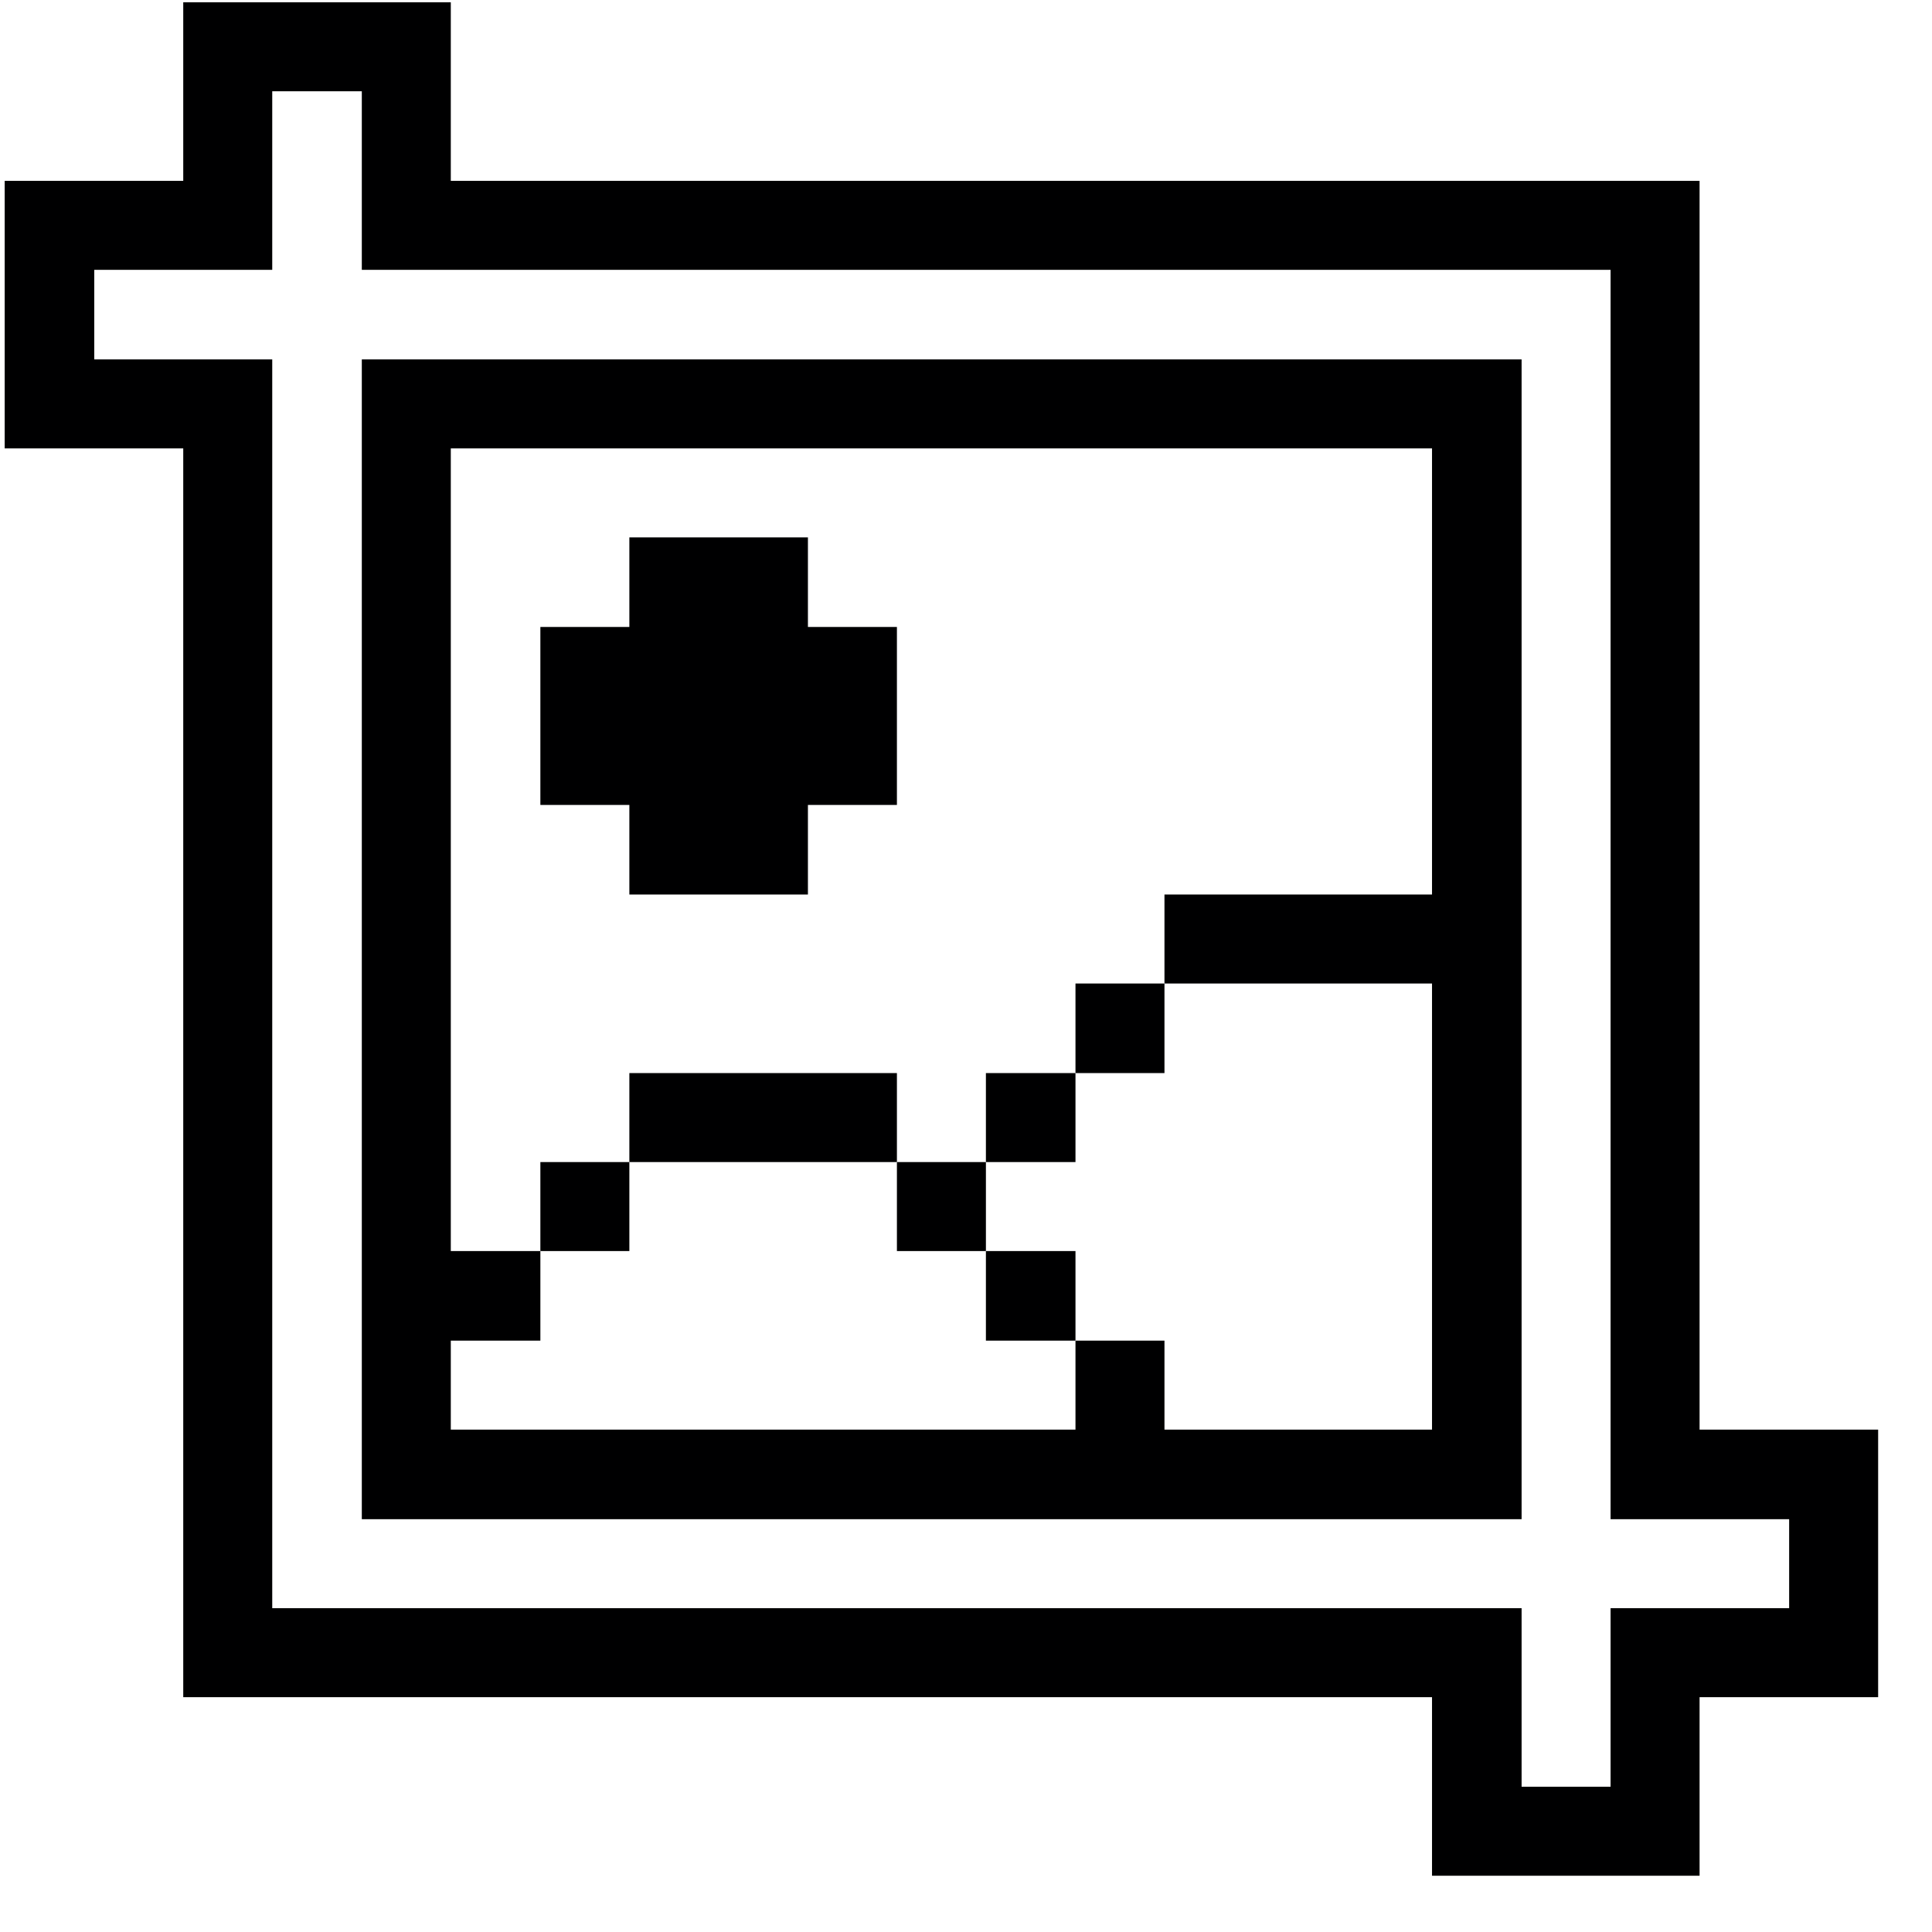 <svg width="33" height="33" viewBox="0 0 33 33" fill="none" xmlns="http://www.w3.org/2000/svg">
<path d="M29.03 24.419V3.089H7.7V0.039H3.13V3.089H0.08V7.659H3.13V28.989H24.46V32.039H29.03V28.989H32.08V24.419H29.03ZM30.56 27.469H27.51V30.519H25.99V27.469H4.65V6.139H1.61V4.609H4.65V1.559H6.18V4.609H27.51V25.949H30.56V27.469Z" fill="#000001"/>
<path d="M6.18 6.139V25.949H25.99V6.139H6.18ZM24.46 15.279H19.89V16.799H24.46V24.419H19.89V22.899H18.37V24.419H7.7V22.899H9.23V21.369H7.7V7.659H24.46V15.279Z" fill="#000001"/>
<path d="M19.89 16.799H18.37V18.329H19.89V16.799Z" fill="#000001"/>
<path d="M18.37 18.329H16.84V19.849H18.37V18.329Z" fill="#000001"/>
<path d="M18.37 21.369H16.84V22.899H18.37V21.369Z" fill="#000001"/>
<path d="M16.84 19.849H15.32V21.369H16.84V19.849Z" fill="#000001"/>
<path d="M10.75 15.279H13.8V13.749H15.32V10.709H13.8V9.179H10.75V10.709H9.23V13.749H10.75V15.279Z" fill="#000001"/>
<path d="M15.32 18.329H10.75V19.849H15.32V18.329Z" fill="#000001"/>
<path d="M10.75 19.849H9.23V21.369H10.75V19.849Z" fill="#000001"/>
</svg>
